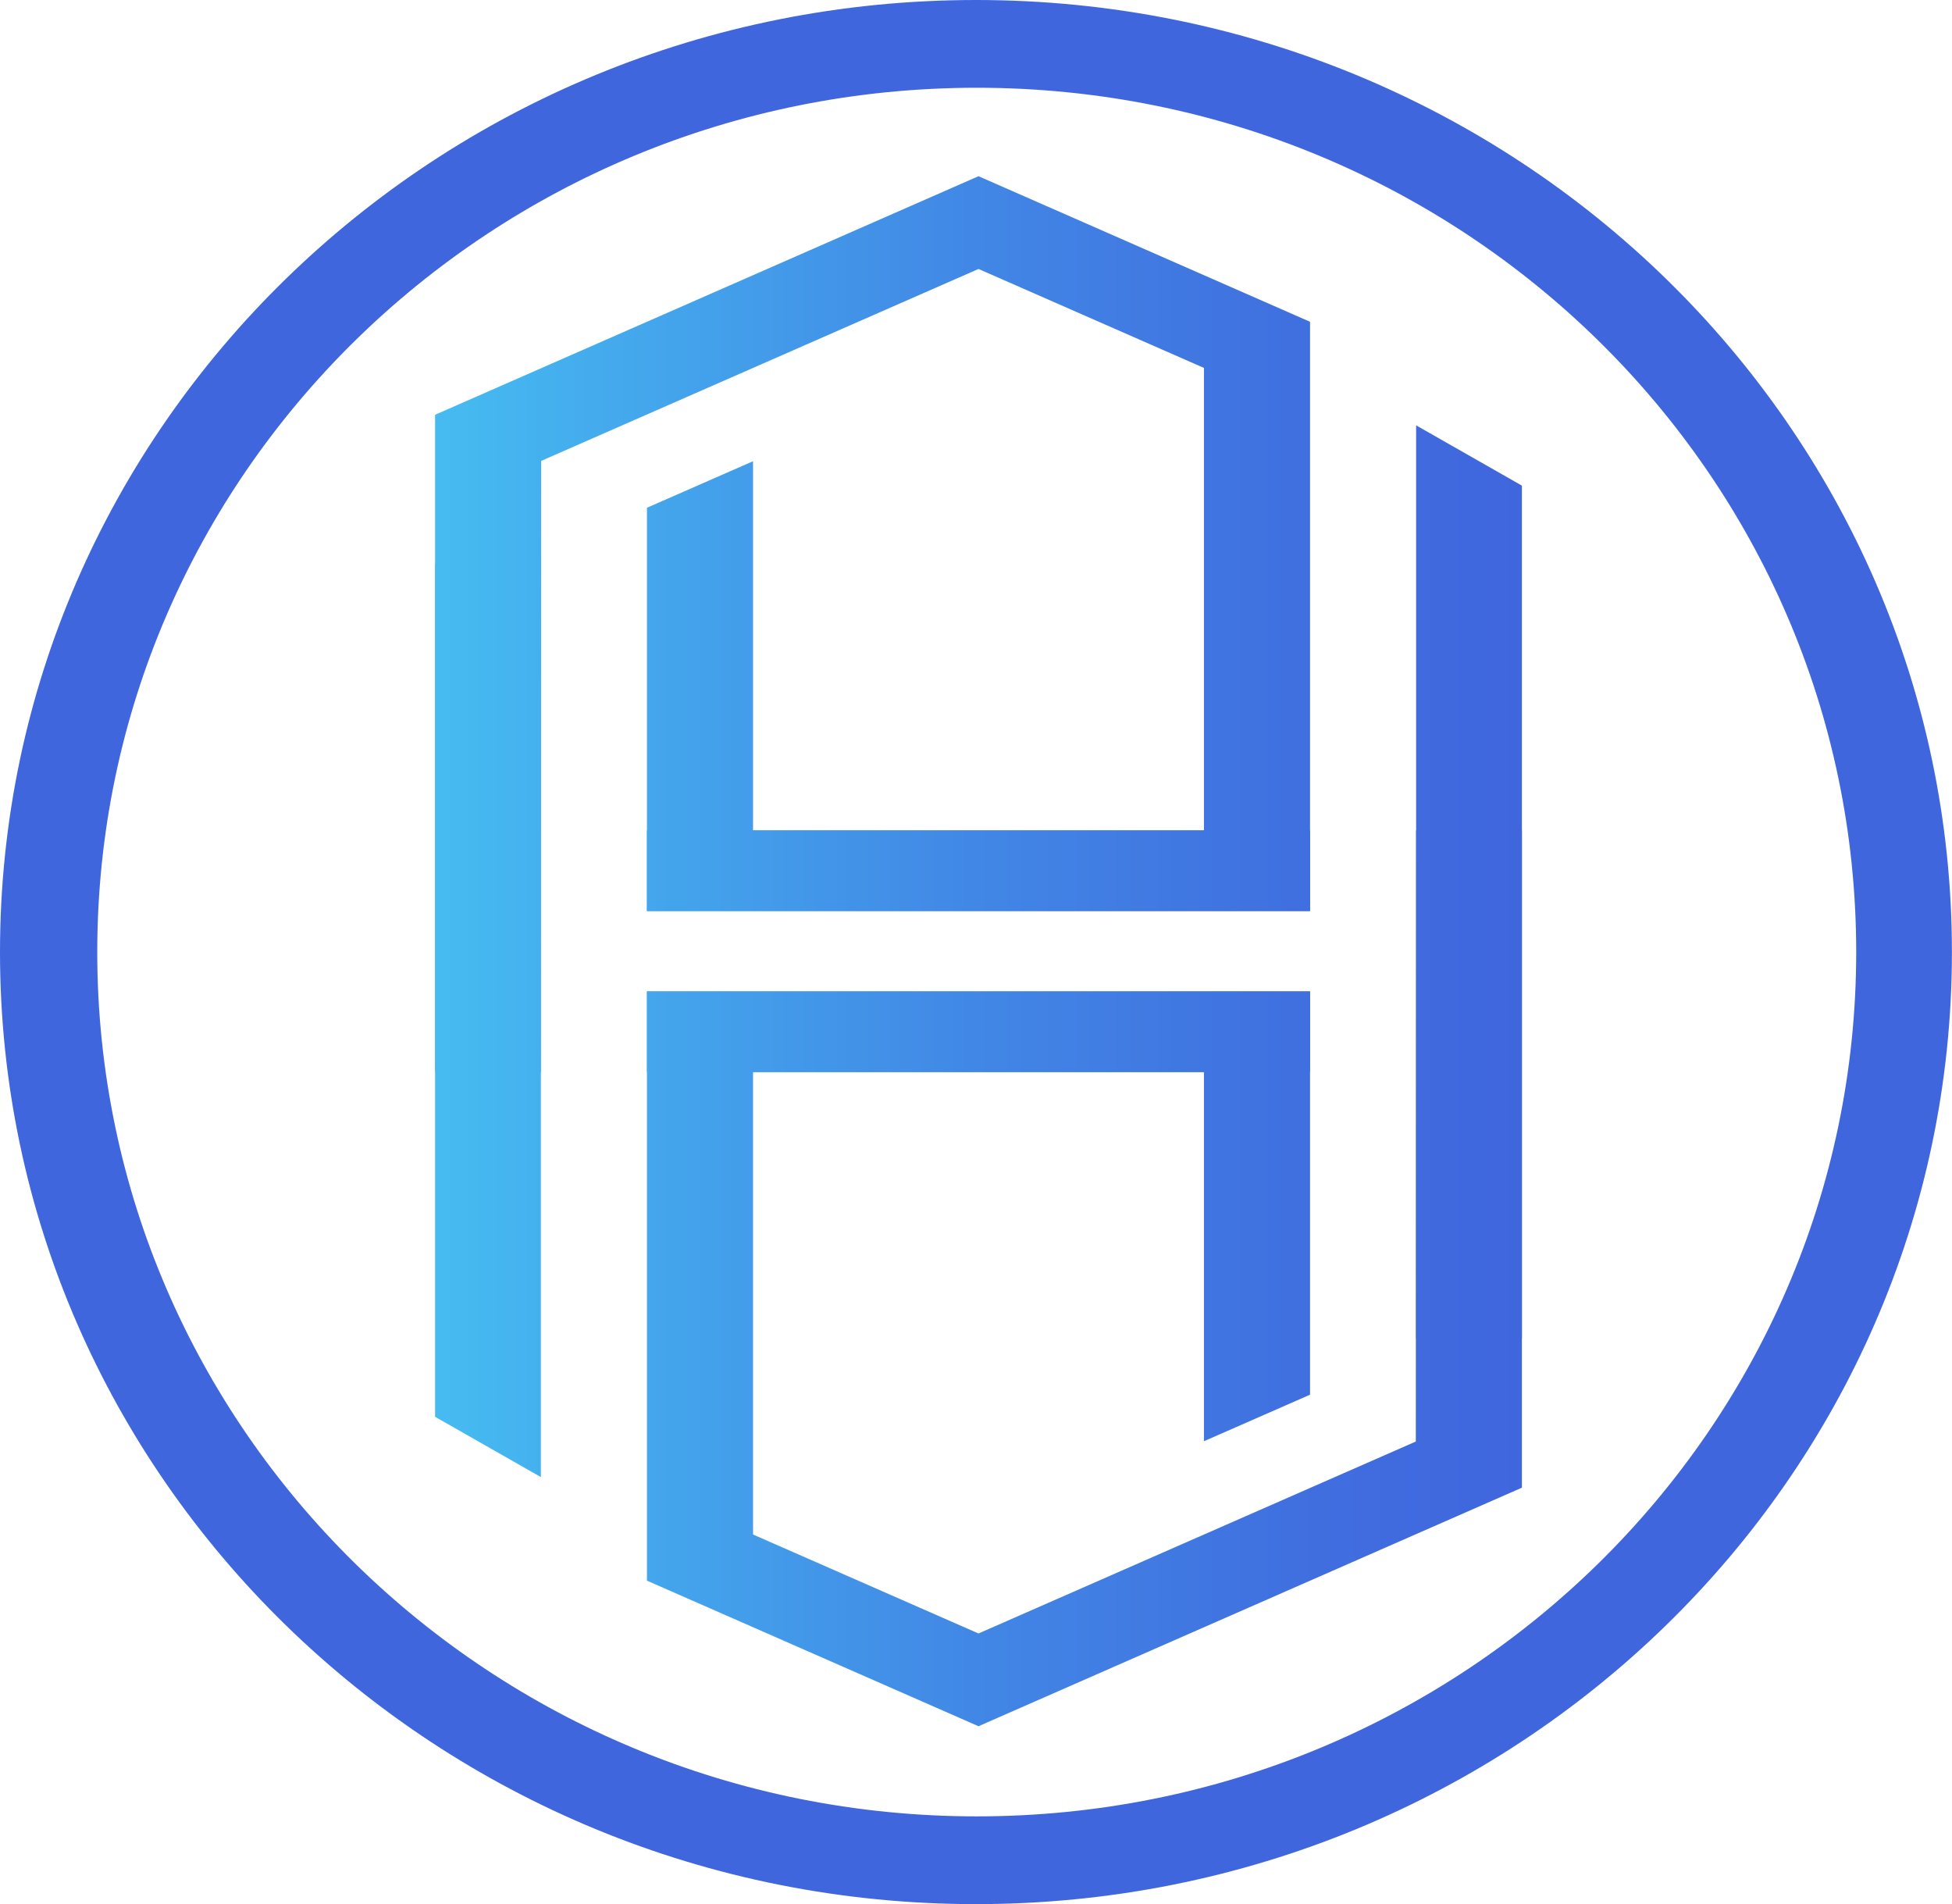 <?xml version="1.0" encoding="UTF-8"?>
<svg id="Layer_2" data-name="Layer 2" xmlns="http://www.w3.org/2000/svg" xmlns:xlink="http://www.w3.org/1999/xlink" viewBox="0 0 254.29 248">
  <defs>
    <style>
      .cls-1 {
        fill: #4066de;
      }

      .cls-2 {
        fill: url(#linear-gradient-2);
      }

      .cls-2, .cls-3 {
        fill-rule: evenodd;
      }

      .cls-3 {
        fill: url(#linear-gradient);
      }
    </style>
    <linearGradient id="linear-gradient" x1="56.68" y1="149.16" x2="198.26" y2="149.16" gradientUnits="userSpaceOnUse">
      <stop offset="0" stop-color="#45bcf1"/>
      <stop offset=".15" stop-color="#44abed"/>
      <stop offset=".52" stop-color="#4185e5"/>
      <stop offset=".81" stop-color="#406edf"/>
      <stop offset="1" stop-color="#4066de"/>
    </linearGradient>
    <linearGradient id="linear-gradient-2" x1="56.68" y1="98.62" x2="198.26" y2="98.62" xlink:href="#linear-gradient"/>
  </defs>
  <g id="Layer_1-2" data-name="Layer 1">
    <path class="cls-1" d="M127.14,0C56.92,0,0,55.52,0,124s56.92,124,127.14,124,127.14-55.52,127.14-124S197.36,0,127.14,0ZM127.24,236.57c-63.28,0-114.57-50.4-114.57-112.57S63.96,11.43,127.24,11.43s114.57,50.4,114.57,112.57-51.3,112.57-114.57,112.57Z"/>
    <path class="cls-3" d="M170.66,129.13h-86.38c0,25.58,0,51.16,0,76.74l43.19,18.96,70.79-31.07v-85.6s-13.78,0-13.78,0c0,26.55-.04,53.03-.04,79.59-21.48,9.43-35.61,15.63-56.97,25l-29.37-12.89c0-20.08,0-40.15,0-60.23h58.74s0,48.08,0,48.08l13.82-6.06v-52.52ZM170.66,118.66h-86.38s0-10.5,0-10.5h86.38s0,10.5,0,10.5ZM70.46,73.49h-13.78s0,111.04,0,111.04l13.78,7.85c0-39.64,0-79.23,0-118.88Z"/>
    <path class="cls-2" d="M84.28,118.65h86.38V41.91l-43.19-18.96-70.79,31.07v85.6h13.78c0-26.55.04-53.03.04-79.59,21.48-9.43,35.61-15.63,56.97-25l29.37,12.89v60.23h-58.74v-48.08l-13.82,6.06v52.52ZM84.28,129.12h86.38v10.5h-86.38v-10.5ZM184.48,174.29h13.78s0-111.04,0-111.04l-13.78-7.85c0,39.64,0,79.23,0,118.88Z"/>
  </g>
</svg>